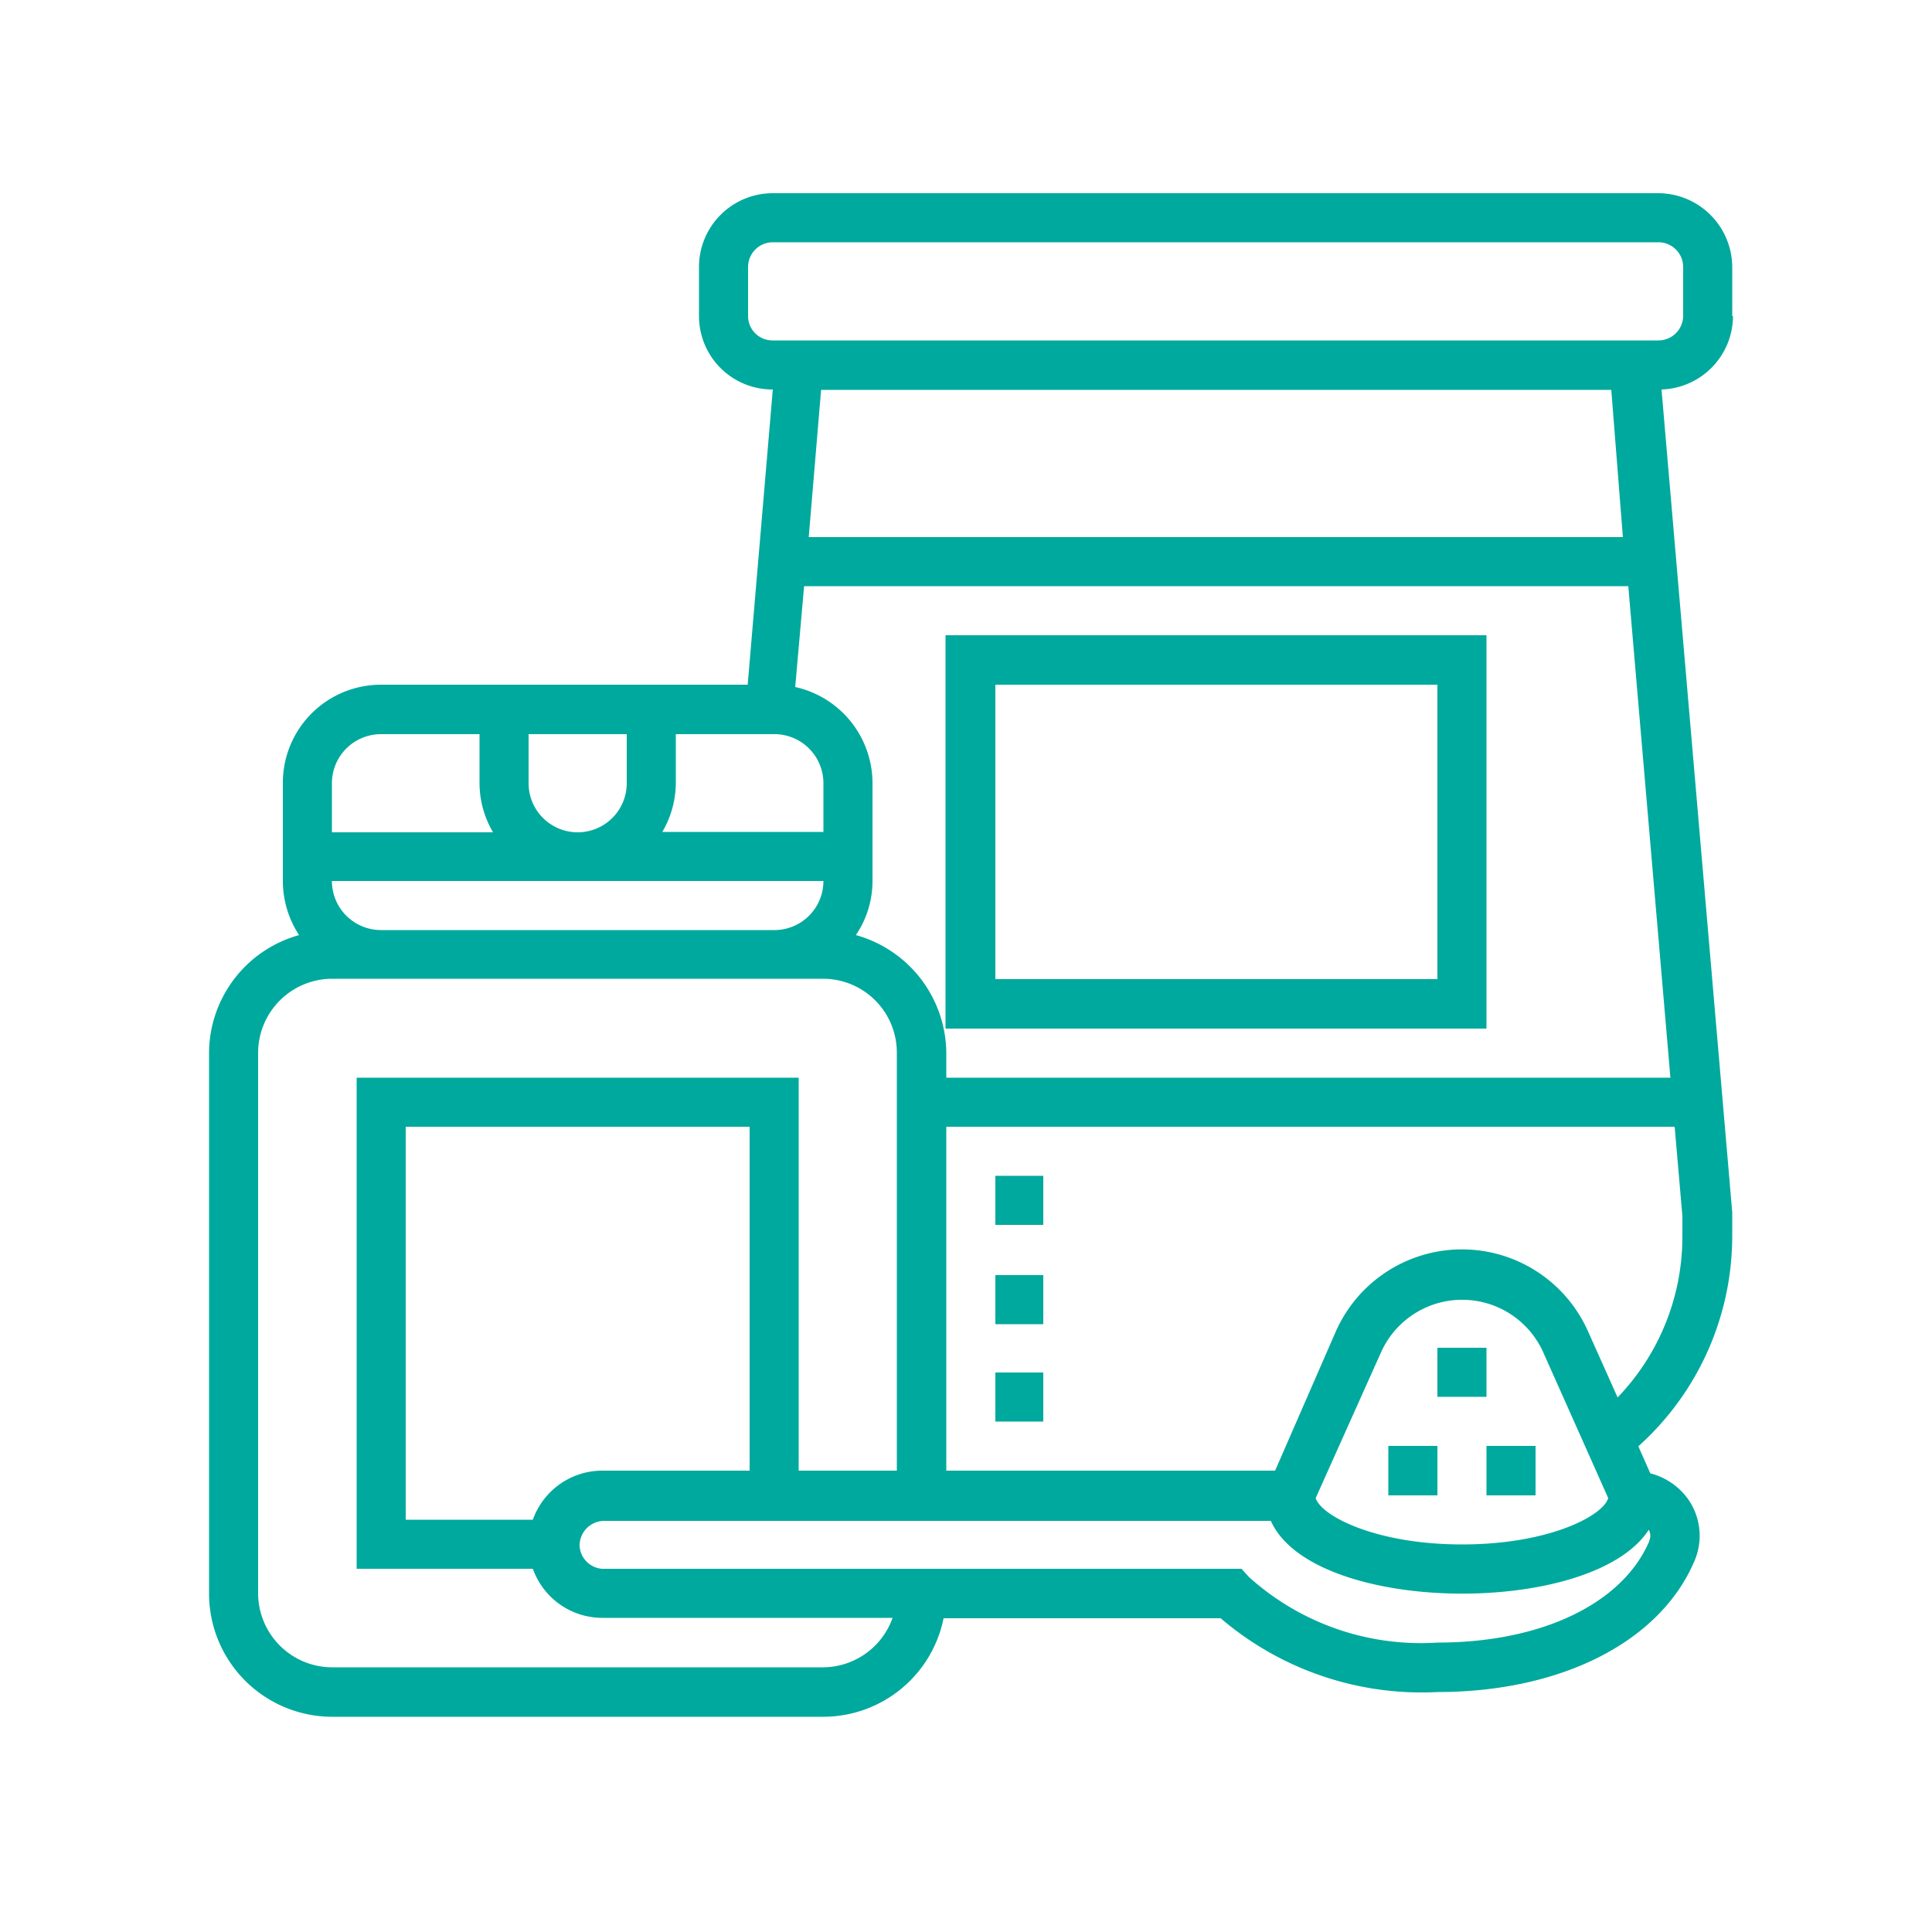 <svg id="aed40fb5-9c88-4cf6-ad0c-1a288d0a7b5c" data-name="圖層 1" xmlns="http://www.w3.org/2000/svg" viewBox="0 0 50 50"><defs><style>.b2b43a52-3679-4d9b-9113-30418bef9195{fill:#00a99d;}</style></defs><title>li</title><path class="b2b43a52-3679-4d9b-9113-30418bef9195" d="M37.2,34.88h1.27v1.27H37.2Z"/><path class="b2b43a52-3679-4d9b-9113-30418bef9195" d="M38.47,37.42h1.27V38.7H38.47Z"/><path class="b2b43a52-3679-4d9b-9113-30418bef9195" d="M35.93,37.42H37.2V38.7H35.93Z"/><path class="b2b43a52-3679-4d9b-9113-30418bef9195" d="M44.83,8.18V6.91A1.92,1.92,0,0,0,42.92,5H20a1.91,1.91,0,0,0-1.91,1.91V8.18A1.9,1.9,0,0,0,20,10.08l-.65,7.64H9.86a2.54,2.54,0,0,0-2.54,2.54V22.8a2.56,2.56,0,0,0,.42,1.4,3.18,3.18,0,0,0-2.33,3.05v14a3.19,3.19,0,0,0,3.18,3.18H21.31a3.18,3.18,0,0,0,3.11-2.55h7.17a8,8,0,0,0,5.61,1.91c3.22,0,5.78-1.31,6.66-3.41a1.65,1.65,0,0,0-.15-1.55,1.73,1.73,0,0,0-1-.7l-.31-.7A7.31,7.31,0,0,0,44.83,32q0-.31,0-.63L43,10.08a1.91,1.91,0,0,0,1.85-1.9ZM41.7,10.09,42,13.9H20.93l.32-3.81ZM22.15,24.2a2.49,2.49,0,0,0,.43-1.4V20.26a2.55,2.55,0,0,0-2-2.48l.23-2.61H42.14l1.09,12.72H24.49v-.64a3.19,3.19,0,0,0-2.34-3.05ZM8.59,22.8H21.31A1.27,1.27,0,0,1,20,24.07H9.86A1.27,1.27,0,0,1,8.59,22.8Zm5.09-2.54V19h2.54v1.27a1.27,1.27,0,0,1-2.54,0Zm7.63,0v1.27H17.14a2.52,2.52,0,0,0,.35-1.27V19H20A1.27,1.27,0,0,1,21.31,20.26ZM9.86,19h2.55v1.27a2.52,2.52,0,0,0,.35,1.27H8.59V20.26A1.27,1.27,0,0,1,9.86,19ZM21.31,43.15H8.59a1.92,1.92,0,0,1-1.91-1.91v-14a1.92,1.92,0,0,1,1.91-1.91H21.31a1.91,1.91,0,0,1,1.9,1.91V38.06H20.67V27.89H9.23V40.6h4.56a1.91,1.91,0,0,0,1.79,1.27H23.1A1.92,1.92,0,0,1,21.31,43.15Zm-7.52-3.82H10.5V29.16h8.9v8.9H15.58A1.91,1.91,0,0,0,13.79,39.33Zm28.9.54C42,41.5,39.9,42.51,37.2,42.51a6.64,6.64,0,0,1-4.88-1.7l-.19-.21H15.58A.63.63,0,0,1,15,40a.64.64,0,0,1,.63-.64H32.89c1.08,2.43,8.31,2.51,9.78.23a.32.32,0,0,1,0,.31Zm-1.07-1.1c-.13.46-1.54,1.2-3.78,1.2s-3.65-.74-3.79-1.2L35.74,35a2.3,2.3,0,0,1,4.2,0Zm.25-2.59-.77-1.72a3.57,3.57,0,0,0-6.53,0L33,38.06H24.49v-8.9H43.34l.2,2.31c0,.17,0,.35,0,.52a6,6,0,0,1-1.69,4.19Zm1.69-28a.64.64,0,0,1-.64.63H20a.63.63,0,0,1-.64-.63V6.91A.64.64,0,0,1,20,6.27H42.92a.64.64,0,0,1,.64.64Z"/><path class="b2b43a52-3679-4d9b-9113-30418bef9195" d="M38.47,16.44h-14V26.62h14Zm-1.27,8.9H25.76V17.72H37.2Z"/><path class="b2b43a52-3679-4d9b-9113-30418bef9195" d="M25.76,35.52H27v1.27H25.76Z"/><path class="b2b43a52-3679-4d9b-9113-30418bef9195" d="M25.76,33H27v1.27H25.76Z"/><path class="b2b43a52-3679-4d9b-9113-30418bef9195" d="M25.76,30.43H27V31.7H25.76Z"/></svg>